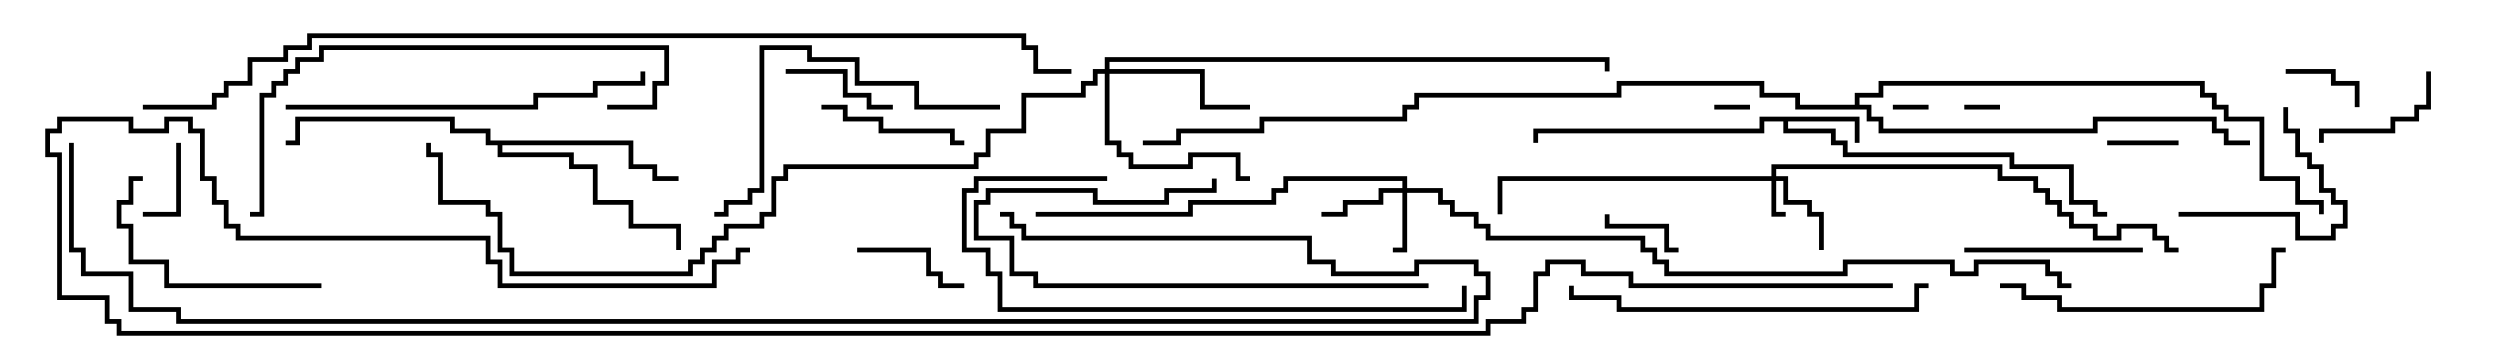 <svg version="1.1" width="105" height="15" xmlns="http://www.w3.org/2000/svg"><path d="M78.1,4.9L78.1,6L77.9,6L77.9,5.1L75.1,5.1L75.1,5.4L77.1,5.4L77.1,5.9L77.6,5.9L77.6,6.4L84.6,6.4L84.6,6.9L87.1,6.9L87.1,8.4L88.1,8.4L88.1,8.9L88.5,8.9L88.5,9.1L87.9,9.1L87.9,8.6L86.9,8.6L86.9,7.1L84.4,7.1L84.4,6.6L77.4,6.6L77.4,6.1L76.9,6.1L76.9,5.6L74.9,5.6L74.9,5.1L74.1,5.1L74.1,5.6L64.6,5.6L64.6,6L64.4,6L64.4,5.4L73.9,5.4L73.9,4.9z" stroke="none"/><path d="M26.6,5.9L26.6,6.9L27.6,6.9L27.6,7.4L28.5,7.4L28.5,7.6L27.4,7.6L27.4,7.1L26.4,7.1L26.4,6.1L21.1,6.1L21.1,6.4L24.1,6.4L24.1,6.9L25.1,6.9L25.1,8.4L26.6,8.4L26.6,9.4L28.6,9.4L28.6,10.5L28.4,10.5L28.4,9.6L26.4,9.6L26.4,8.6L24.9,8.6L24.9,7.1L23.9,7.1L23.9,6.6L20.9,6.6L20.9,6.1L20.4,6.1L20.4,5.6L18.9,5.6L18.9,5.1L12.6,5.1L12.6,6.1L12,6.1L12,5.9L12.4,5.9L12.4,4.9L19.1,4.9L19.1,5.4L20.6,5.4L20.6,5.9z" stroke="none"/><path d="M77.9,4.4L77.9,3.9L78.9,3.9L78.9,3.4L92.6,3.4L92.6,3.9L93.1,3.9L93.1,4.4L93.6,4.4L93.6,4.9L95.1,4.9L95.1,7.4L96.6,7.4L96.6,8.4L97.6,8.4L97.6,9L97.4,9L97.4,8.6L96.4,8.6L96.4,7.6L94.9,7.6L94.9,5.1L93.4,5.1L93.4,4.6L92.9,4.6L92.9,4.1L92.4,4.1L92.4,3.6L79.1,3.6L79.1,4.1L78.1,4.1L78.1,4.4L78.6,4.4L78.6,4.9L79.1,4.9L79.1,5.4L87.9,5.4L87.9,4.9L93.1,4.9L93.1,5.4L93.6,5.4L93.6,5.9L94.5,5.9L94.5,6.1L93.4,6.1L93.4,5.6L92.9,5.6L92.9,5.1L88.1,5.1L88.1,5.6L78.9,5.6L78.9,5.1L78.4,5.1L78.4,4.6L75.4,4.6L75.4,4.1L73.9,4.1L73.9,3.6L68.1,3.6L68.1,4.1L59.6,4.1L59.6,4.6L59.1,4.6L59.1,5.1L53.1,5.1L53.1,5.6L49.6,5.6L49.6,6.1L48,6.1L48,5.9L49.4,5.9L49.4,5.4L52.9,5.4L52.9,4.9L58.9,4.9L58.9,4.4L59.4,4.4L59.4,3.9L67.9,3.9L67.9,3.4L74.1,3.4L74.1,3.9L75.6,3.9L75.6,4.4z" stroke="none"/><path d="M74.4,7.4L74.4,6.9L84.1,6.9L84.1,7.4L85.6,7.4L85.6,7.9L86.1,7.9L86.1,8.4L86.6,8.4L86.6,8.9L87.1,8.9L87.1,9.4L88.1,9.4L88.1,9.9L88.9,9.9L88.9,9.4L90.6,9.4L90.6,9.9L91.1,9.9L91.1,10.4L91.5,10.4L91.5,10.6L90.9,10.6L90.9,10.1L90.4,10.1L90.4,9.6L89.1,9.6L89.1,10.1L87.9,10.1L87.9,9.6L86.9,9.6L86.9,9.1L86.4,9.1L86.4,8.6L85.9,8.6L85.9,8.1L85.4,8.1L85.4,7.6L83.9,7.6L83.9,7.1L74.6,7.1L74.6,7.4L75.1,7.4L75.1,8.4L76.1,8.4L76.1,8.9L76.6,8.9L76.6,10.5L76.4,10.5L76.4,9.1L75.9,9.1L75.9,8.6L74.9,8.6L74.9,7.6L74.6,7.6L74.6,8.9L75,8.9L75,9.1L74.4,9.1L74.4,7.6L63.1,7.6L63.1,9L62.9,9L62.9,7.4z" stroke="none"/><path d="M58.9,7.9L58.9,7.6L54.1,7.6L54.1,8.1L53.6,8.1L53.6,8.6L50.1,8.6L50.1,9.1L43.5,9.1L43.5,8.9L49.9,8.9L49.9,8.4L53.4,8.4L53.4,7.9L53.9,7.9L53.9,7.4L59.1,7.4L59.1,7.9L60.6,7.9L60.6,8.4L61.1,8.4L61.1,8.9L62.1,8.9L62.1,9.4L62.6,9.4L62.6,9.9L69.1,9.9L69.1,10.4L69.6,10.4L69.6,10.9L70.1,10.9L70.1,11.4L77.4,11.4L77.4,10.9L82.1,10.9L82.1,11.4L82.9,11.4L82.9,10.9L86.1,10.9L86.1,11.4L86.6,11.4L86.6,11.9L87,11.9L87,12.1L86.4,12.1L86.4,11.6L85.9,11.6L85.9,11.1L83.1,11.1L83.1,11.6L81.9,11.6L81.9,11.1L77.6,11.1L77.6,11.6L69.9,11.6L69.9,11.1L69.4,11.1L69.4,10.6L68.9,10.6L68.9,10.1L62.4,10.1L62.4,9.6L61.9,9.6L61.9,9.1L60.9,9.1L60.9,8.6L60.4,8.6L60.4,8.1L59.1,8.1L59.1,10.6L58.5,10.6L58.5,10.4L58.9,10.4L58.9,8.1L58.1,8.1L58.1,8.6L56.6,8.6L56.6,9.1L55.5,9.1L55.5,8.9L56.4,8.9L56.4,8.4L57.9,8.4L57.9,7.9z" stroke="none"/><path d="M46.4,2.9L46.4,2.4L67.6,2.4L67.6,3L67.4,3L67.4,2.6L46.6,2.6L46.6,2.9L50.6,2.9L50.6,4.4L52.5,4.4L52.5,4.6L50.4,4.6L50.4,3.1L46.6,3.1L46.6,5.9L47.1,5.9L47.1,6.4L47.6,6.4L47.6,6.9L49.9,6.9L49.9,6.4L52.1,6.4L52.1,7.4L52.5,7.4L52.5,7.6L51.9,7.6L51.9,6.6L50.1,6.6L50.1,7.1L47.4,7.1L47.4,6.6L46.9,6.6L46.9,6.1L46.4,6.1L46.4,3.1L46.1,3.1L46.1,3.6L45.6,3.6L45.6,4.1L43.1,4.1L43.1,5.6L41.6,5.6L41.6,6.6L41.1,6.6L41.1,7.1L33.1,7.1L33.1,7.6L32.6,7.6L32.6,9.1L32.1,9.1L32.1,9.6L30.6,9.6L30.6,10.1L30.1,10.1L30.1,10.6L29.6,10.6L29.6,11.1L29.1,11.1L29.1,11.6L21.4,11.6L21.4,10.6L20.9,10.6L20.9,9.1L20.4,9.1L20.4,8.6L18.4,8.6L18.4,6.6L17.9,6.6L17.9,6L18.1,6L18.1,6.4L18.6,6.4L18.6,8.4L20.6,8.4L20.6,8.9L21.1,8.9L21.1,10.4L21.6,10.4L21.6,11.4L28.9,11.4L28.9,10.9L29.4,10.9L29.4,10.4L29.9,10.4L29.9,9.9L30.4,9.9L30.4,9.4L31.9,9.4L31.9,8.9L32.4,8.9L32.4,7.4L32.9,7.4L32.9,6.9L40.9,6.9L40.9,6.4L41.4,6.4L41.4,5.4L42.9,5.4L42.9,3.9L45.4,3.9L45.4,3.4L45.9,3.4L45.9,2.9z" stroke="none"/><path d="M79.5,4.6L79.5,4.4L81,4.4L81,4.6z" stroke="none"/><path d="M73.5,4.4L73.5,4.6L72,4.6L72,4.4z" stroke="none"/><path d="M84,4.4L84,4.6L82.5,4.6L82.5,4.4z" stroke="none"/><path d="M88.5,6.1L88.5,5.9L91.5,5.9L91.5,6.1z" stroke="none"/><path d="M7.4,6L7.6,6L7.6,9.1L6,9.1L6,8.9L7.4,8.9z" stroke="none"/><path d="M70.5,10.4L70.5,10.6L69.9,10.6L69.9,9.6L67.4,9.6L67.4,9L67.6,9L67.6,9.4L70.1,9.4L70.1,10.4z" stroke="none"/><path d="M96,3.1L96,2.9L98.1,2.9L98.1,3.4L99.1,3.4L99.1,4.5L98.9,4.5L98.9,3.6L97.9,3.6L97.9,3.1z" stroke="none"/><path d="M36,10.6L36,10.4L39.1,10.4L39.1,11.4L39.6,11.4L39.6,11.9L40.5,11.9L40.5,12.1L39.4,12.1L39.4,11.6L38.9,11.6L38.9,10.6z" stroke="none"/><path d="M33,3.1L33,2.9L35.6,2.9L35.6,3.9L36.6,3.9L36.6,4.4L37.5,4.4L37.5,4.6L36.4,4.6L36.4,4.1L35.4,4.1L35.4,3.1z" stroke="none"/><path d="M101.9,3L102.1,3L102.1,4.6L101.6,4.6L101.6,5.1L100.6,5.1L100.6,5.6L97.6,5.6L97.6,6L97.4,6L97.4,5.4L100.4,5.4L100.4,4.9L101.4,4.9L101.4,4.4L101.9,4.4z" stroke="none"/><path d="M34.5,4.6L34.5,4.4L35.6,4.4L35.6,4.9L37.1,4.9L37.1,5.4L40.1,5.4L40.1,5.9L40.5,5.9L40.5,6.1L39.9,6.1L39.9,5.6L36.9,5.6L36.9,5.1L35.4,5.1L35.4,4.6z" stroke="none"/><path d="M91.5,9.1L91.5,8.9L96.6,8.9L96.6,9.9L97.9,9.9L97.9,9.4L98.4,9.4L98.4,8.6L97.9,8.6L97.9,8.1L97.4,8.1L97.4,7.1L96.9,7.1L96.9,6.6L96.4,6.6L96.4,5.6L95.9,5.6L95.9,4.5L96.1,4.5L96.1,5.4L96.6,5.4L96.6,6.4L97.1,6.4L97.1,6.9L97.6,6.9L97.6,7.9L98.1,7.9L98.1,8.4L98.6,8.4L98.6,9.6L98.1,9.6L98.1,10.1L96.4,10.1L96.4,9.1z" stroke="none"/><path d="M90,10.4L90,10.6L82.5,10.6L82.5,10.4z" stroke="none"/><path d="M13.5,11.9L13.5,12.1L6.9,12.1L6.9,11.1L5.4,11.1L5.4,9.6L4.9,9.6L4.9,8.4L5.4,8.4L5.4,7.4L6,7.4L6,7.6L5.6,7.6L5.6,8.6L5.1,8.6L5.1,9.4L5.6,9.4L5.6,10.9L7.1,10.9L7.1,11.9z" stroke="none"/><path d="M60,11.9L60,12.1L43.4,12.1L43.4,11.6L42.4,11.6L42.4,10.1L40.9,10.1L40.9,8.4L41.4,8.4L41.4,7.9L46.1,7.9L46.1,8.4L48.9,8.4L48.9,7.9L50.9,7.9L50.9,7.5L51.1,7.5L51.1,8.1L49.1,8.1L49.1,8.6L45.9,8.6L45.9,8.1L41.6,8.1L41.6,8.6L41.1,8.6L41.1,9.9L42.6,9.9L42.6,11.4L43.6,11.4L43.6,11.9z" stroke="none"/><path d="M84,12.1L84,11.9L85.1,11.9L85.1,12.4L86.6,12.4L86.6,12.9L94.9,12.9L94.9,11.9L95.4,11.9L95.4,10.4L96,10.4L96,10.6L95.6,10.6L95.6,12.1L95.1,12.1L95.1,13.1L86.4,13.1L86.4,12.6L84.9,12.6L84.9,12.1z" stroke="none"/><path d="M42,4.4L42,4.6L38.4,4.6L38.4,3.6L35.9,3.6L35.9,2.6L33.9,2.6L33.9,2.1L32.1,2.1L32.1,8.1L31.6,8.1L31.6,8.6L30.6,8.6L30.6,9.1L30,9.1L30,8.9L30.4,8.9L30.4,8.4L31.4,8.4L31.4,7.9L31.9,7.9L31.9,1.9L34.1,1.9L34.1,2.4L36.1,2.4L36.1,3.4L38.6,3.4L38.6,4.4z" stroke="none"/><path d="M81,11.9L81,12.1L80.6,12.1L80.6,13.1L67.9,13.1L67.9,12.6L65.9,12.6L65.9,12L66.1,12L66.1,12.4L68.1,12.4L68.1,12.9L80.4,12.9L80.4,11.9z" stroke="none"/><path d="M12,4.6L12,4.4L22.4,4.4L22.4,3.9L24.9,3.9L24.9,3.4L26.9,3.4L26.9,3L27.1,3L27.1,3.6L25.1,3.6L25.1,4.1L22.6,4.1L22.6,4.6z" stroke="none"/><path d="M61.4,12L61.6,12L61.6,13.1L41.9,13.1L41.9,11.6L41.4,11.6L41.4,10.6L40.4,10.6L40.4,7.9L40.9,7.9L40.9,7.4L46.5,7.4L46.5,7.6L41.1,7.6L41.1,8.1L40.6,8.1L40.6,10.4L41.6,10.4L41.6,11.4L42.1,11.4L42.1,12.9L61.4,12.9z" stroke="none"/><path d="M25.5,4.6L25.5,4.4L27.4,4.4L27.4,3.4L27.9,3.4L27.9,2.1L13.6,2.1L13.6,2.6L12.6,2.6L12.6,3.1L12.1,3.1L12.1,3.6L11.6,3.6L11.6,4.1L11.1,4.1L11.1,9.1L10.5,9.1L10.5,8.9L10.9,8.9L10.9,3.9L11.4,3.9L11.4,3.4L11.9,3.4L11.9,2.9L12.4,2.9L12.4,2.4L13.4,2.4L13.4,1.9L28.1,1.9L28.1,3.6L27.6,3.6L27.6,4.6z" stroke="none"/><path d="M6,4.6L6,4.4L8.9,4.4L8.9,3.9L9.4,3.9L9.4,3.4L10.4,3.4L10.4,2.4L11.9,2.4L11.9,1.9L12.9,1.9L12.9,1.4L43.1,1.4L43.1,1.9L43.6,1.9L43.6,2.9L45,2.9L45,3.1L43.4,3.1L43.4,2.1L42.9,2.1L42.9,1.6L13.1,1.6L13.1,2.1L12.1,2.1L12.1,2.6L10.6,2.6L10.6,3.6L9.6,3.6L9.6,4.1L9.1,4.1L9.1,4.6z" stroke="none"/><path d="M42,9.1L42,8.9L42.6,8.9L42.6,9.4L43.1,9.4L43.1,9.9L55.1,9.9L55.1,10.9L56.1,10.9L56.1,11.4L59.4,11.4L59.4,10.9L62.1,10.9L62.1,11.4L62.6,11.4L62.6,12.6L62.1,12.6L62.1,13.6L7.4,13.6L7.4,13.1L5.4,13.1L5.4,11.6L3.4,11.6L3.4,10.6L2.9,10.6L2.9,6L3.1,6L3.1,10.4L3.6,10.4L3.6,11.4L5.6,11.4L5.6,12.9L7.6,12.9L7.6,13.4L61.9,13.4L61.9,12.4L62.4,12.4L62.4,11.6L61.9,11.6L61.9,11.1L59.6,11.1L59.6,11.6L55.9,11.6L55.9,11.1L54.9,11.1L54.9,10.1L42.9,10.1L42.9,9.6L42.4,9.6L42.4,9.1z" stroke="none"/><path d="M79.5,11.9L79.5,12.1L68.4,12.1L68.4,11.6L66.4,11.6L66.4,11.1L65.1,11.1L65.1,11.6L64.6,11.6L64.6,13.1L64.1,13.1L64.1,13.6L62.6,13.6L62.6,14.1L4.9,14.1L4.9,13.6L4.4,13.6L4.4,12.6L2.4,12.6L2.4,6.6L1.9,6.6L1.9,5.4L2.4,5.4L2.4,4.9L5.6,4.9L5.6,5.4L6.9,5.4L6.9,4.9L8.1,4.9L8.1,5.4L8.6,5.4L8.6,7.4L9.1,7.4L9.1,8.4L9.6,8.4L9.6,9.4L10.1,9.4L10.1,9.9L20.6,9.9L20.6,10.9L21.1,10.9L21.1,11.9L29.9,11.9L29.9,10.9L30.9,10.9L30.9,10.4L31.5,10.4L31.5,10.6L31.1,10.6L31.1,11.1L30.1,11.1L30.1,12.1L20.9,12.1L20.9,11.1L20.4,11.1L20.4,10.1L9.9,10.1L9.9,9.6L9.4,9.6L9.4,8.6L8.9,8.6L8.9,7.6L8.4,7.6L8.4,5.6L7.9,5.6L7.9,5.1L7.1,5.1L7.1,5.6L5.4,5.6L5.4,5.1L2.6,5.1L2.6,5.6L2.1,5.6L2.1,6.4L2.6,6.4L2.6,12.4L4.6,12.4L4.6,13.4L5.1,13.4L5.1,13.9L62.4,13.9L62.4,13.4L63.9,13.4L63.9,12.9L64.4,12.9L64.4,11.4L64.9,11.4L64.9,10.9L66.6,10.9L66.6,11.4L68.6,11.4L68.6,11.9z" stroke="none"/></svg>